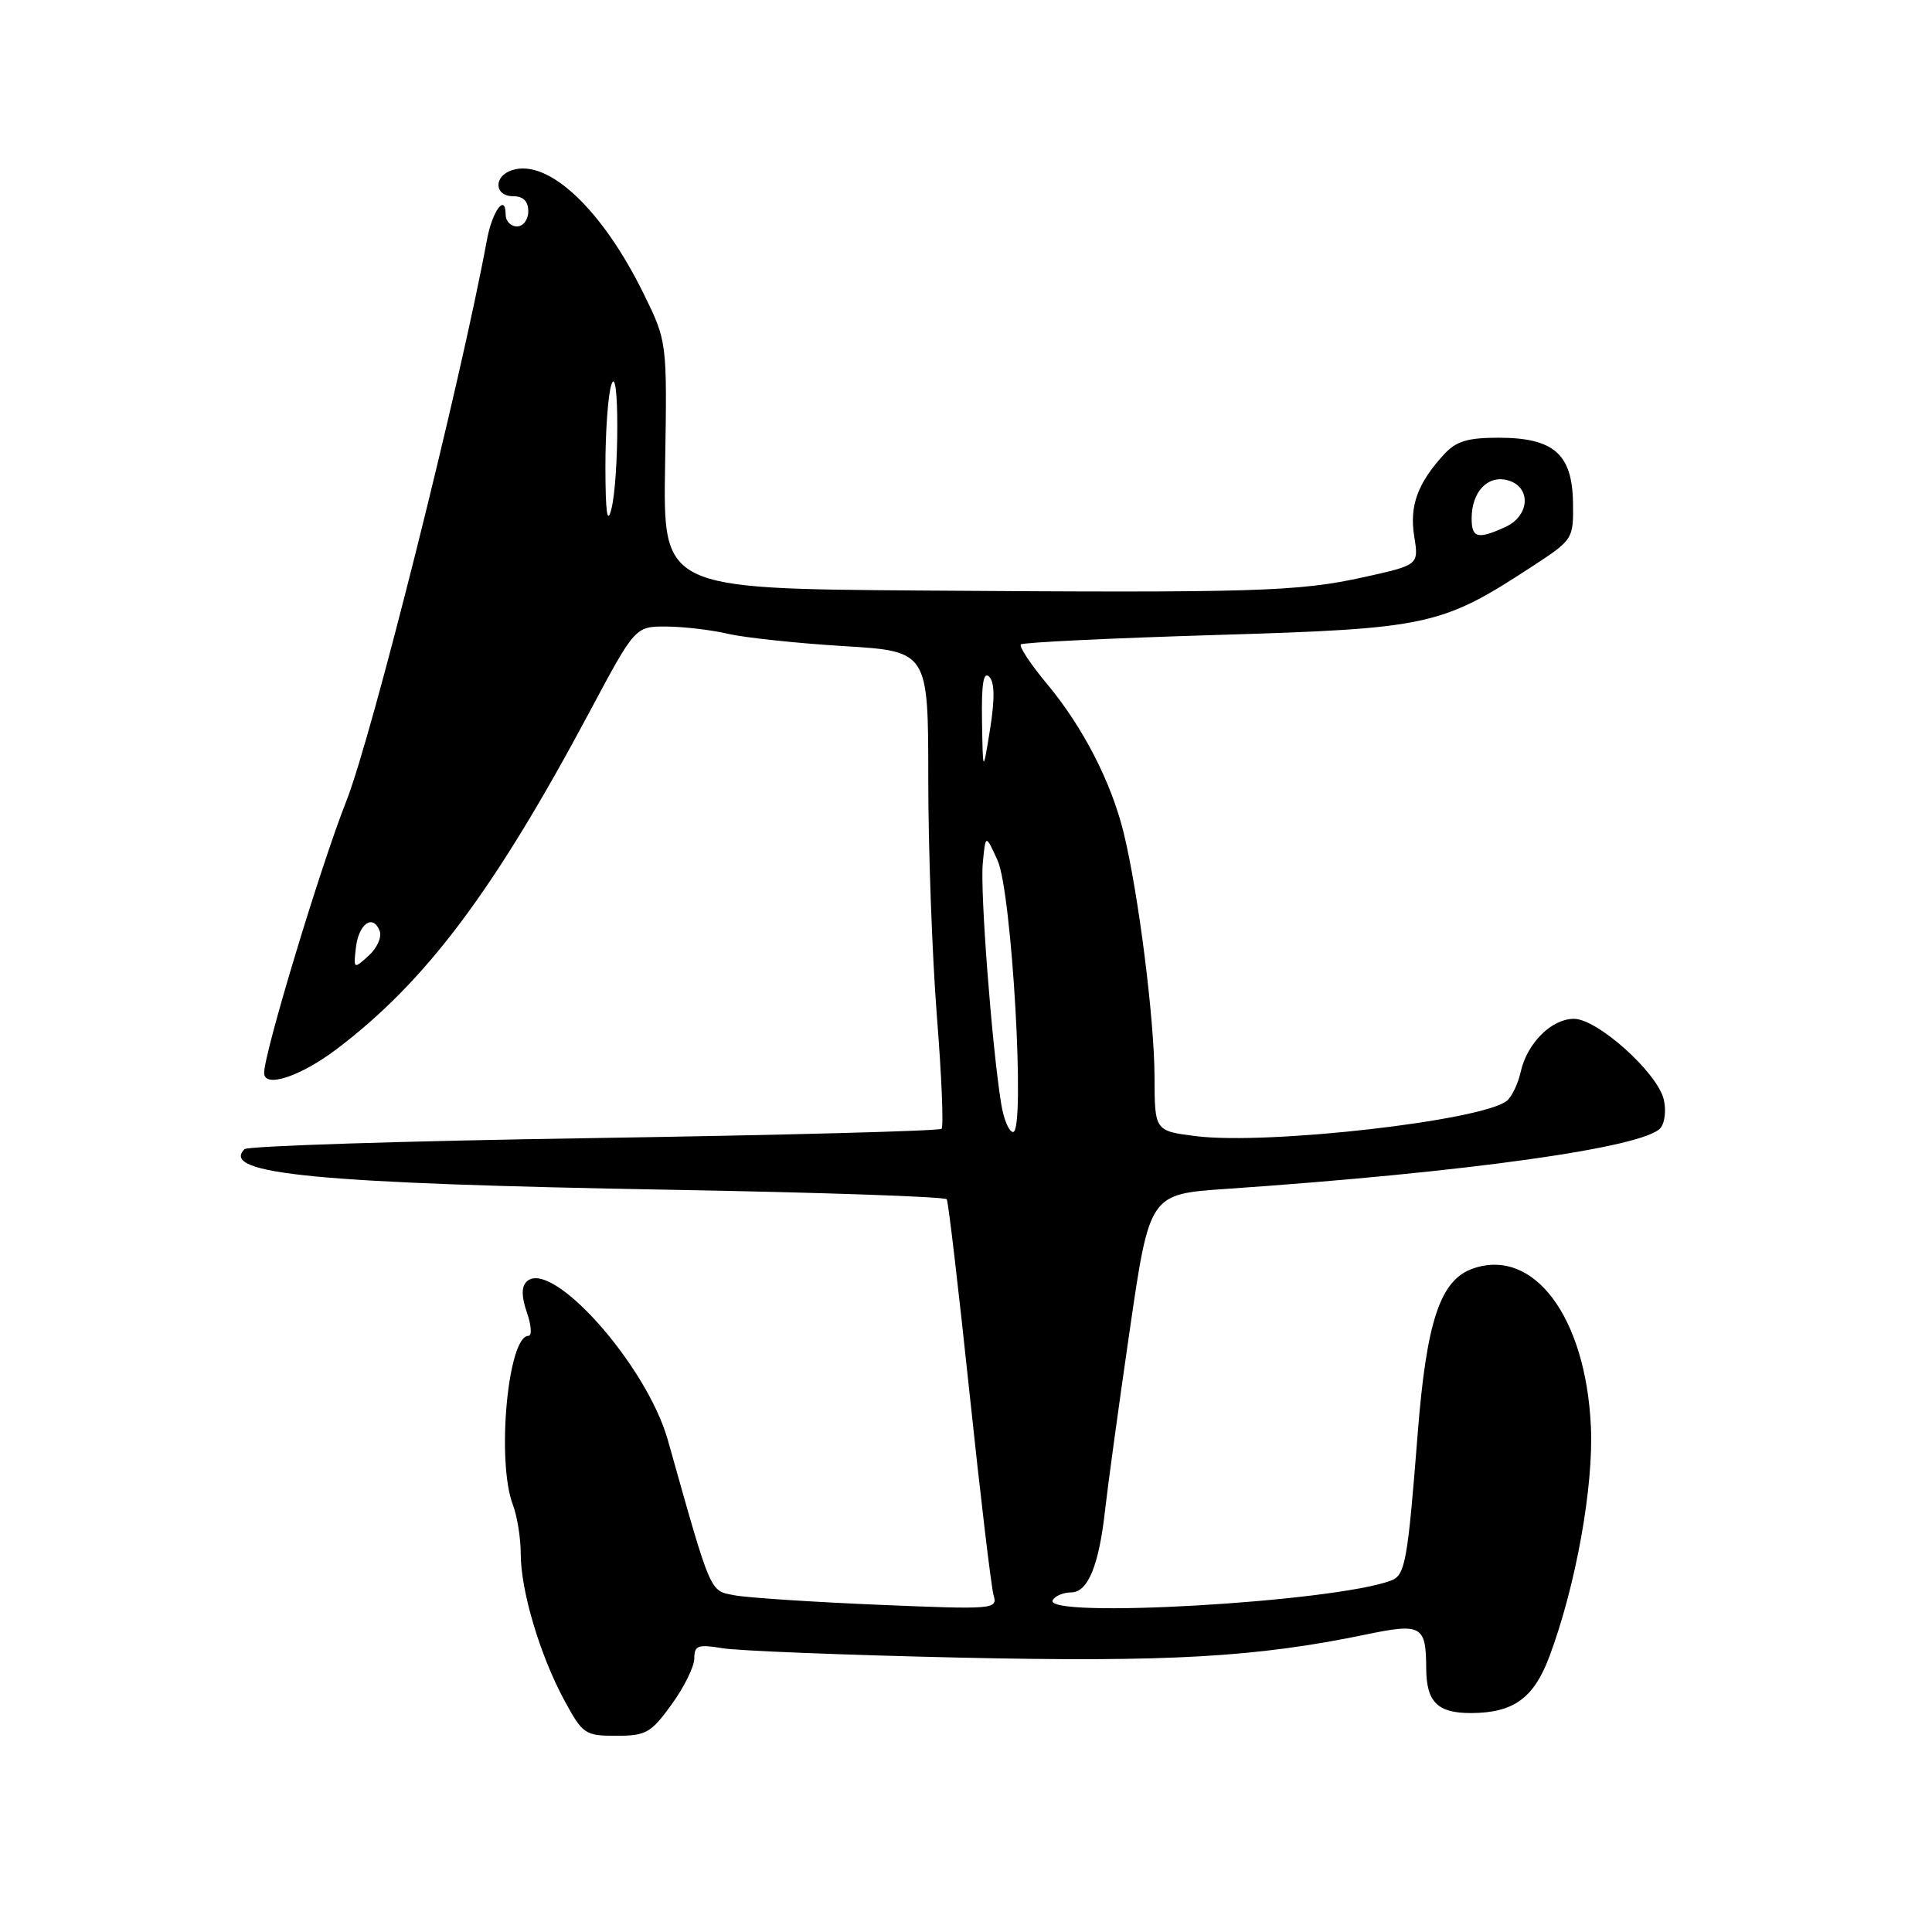 <?xml version="1.0" encoding="UTF-8" standalone="no"?>
<!DOCTYPE svg PUBLIC "-//W3C//DTD SVG 1.1//EN" "http://www.w3.org/Graphics/SVG/1.1/DTD/svg11.dtd" >
<svg xmlns="http://www.w3.org/2000/svg" xmlns:xlink="http://www.w3.org/1999/xlink" version="1.1" viewBox="0 0 256 256">
 <g >
 <path fill="currentColor"
d=" M 88.99 225.85 C 90.65 223.57 92.00 220.82 92.00 219.74 C 92.00 218.03 92.48 217.86 95.75 218.40 C 97.81 218.74 111.91 219.30 127.07 219.64 C 154.80 220.26 166.50 219.59 181.00 216.58 C 188.35 215.05 188.96 215.39 188.98 221.05 C 189.00 225.54 190.48 227.00 194.95 226.99 C 200.56 226.96 203.24 225.02 205.31 219.48 C 208.80 210.16 211.18 196.94 210.80 189.00 C 210.12 174.49 203.23 165.28 195.17 168.09 C 190.84 169.60 189.02 175.05 187.85 189.98 C 186.52 206.92 186.20 208.71 184.35 209.42 C 176.87 212.29 137.94 214.53 139.50 212.00 C 139.84 211.45 140.94 211.00 141.94 211.00 C 144.16 211.00 145.63 207.41 146.44 200.00 C 146.78 196.97 148.23 186.34 149.68 176.37 C 152.32 158.23 152.32 158.23 162.41 157.54 C 194.38 155.34 217.89 152.05 220.03 149.46 C 220.61 148.76 220.80 147.04 220.44 145.63 C 219.55 142.07 211.65 135.00 208.56 135.00 C 205.57 135.00 202.33 138.24 201.49 142.07 C 201.15 143.60 200.33 145.31 199.68 145.85 C 196.50 148.49 168.02 151.73 158.51 150.55 C 153.00 149.86 153.00 149.86 152.98 142.68 C 152.96 135.03 150.85 118.35 148.89 110.34 C 147.24 103.62 143.51 96.37 138.79 90.69 C 136.58 88.05 135.00 85.66 135.27 85.39 C 135.55 85.12 147.18 84.56 161.13 84.14 C 189.31 83.29 190.97 82.93 203.00 75.07 C 208.45 71.51 208.50 71.43 208.43 66.59 C 208.33 60.15 205.86 58.00 198.56 58.00 C 194.43 58.00 192.92 58.47 191.30 60.25 C 187.82 64.07 186.75 67.04 187.39 71.06 C 188.00 74.86 188.00 74.86 180.75 76.47 C 172.02 78.40 166.42 78.57 122.18 78.25 C 87.85 78.00 87.85 78.00 88.13 61.62 C 88.40 45.25 88.40 45.25 85.26 38.87 C 79.76 27.70 72.65 21.02 67.87 22.54 C 65.37 23.33 65.47 26.00 68.00 26.00 C 69.33 26.00 70.00 26.67 70.00 28.00 C 70.00 29.11 69.33 30.00 68.50 30.00 C 67.67 30.00 67.00 29.30 67.00 28.44 C 67.00 25.57 65.24 27.93 64.53 31.74 C 61.03 50.74 49.30 97.54 45.89 106.15 C 42.48 114.77 35.00 139.49 35.00 142.17 C 35.00 144.22 39.77 142.66 44.57 139.04 C 56.44 130.07 65.46 118.05 78.16 94.25 C 84.17 83.00 84.17 83.00 88.33 83.02 C 90.62 83.04 94.30 83.47 96.50 83.99 C 98.70 84.50 105.56 85.23 111.75 85.61 C 123.00 86.29 123.00 86.29 123.00 103.25 C 123.00 112.57 123.52 126.69 124.14 134.62 C 124.77 142.55 125.05 149.28 124.76 149.57 C 124.47 149.86 103.74 150.41 78.70 150.80 C 53.66 151.18 32.82 151.85 32.40 152.27 C 29.09 155.58 42.14 156.82 88.78 157.65 C 108.74 158.00 125.23 158.57 125.45 158.91 C 125.66 159.25 127.01 170.78 128.46 184.52 C 129.91 198.26 131.35 210.36 131.66 211.40 C 132.21 213.24 131.66 213.28 116.37 212.64 C 107.64 212.27 99.09 211.71 97.37 211.39 C 94.00 210.76 94.31 211.48 88.50 190.84 C 85.69 180.84 72.99 166.61 69.76 169.84 C 69.08 170.52 69.10 171.85 69.82 173.92 C 70.41 175.62 70.50 177.00 70.03 177.00 C 67.29 177.00 65.76 193.61 67.96 199.40 C 68.53 200.90 69.00 203.82 69.00 205.88 C 69.00 210.77 71.53 219.27 74.75 225.25 C 77.21 229.79 77.51 230.00 81.65 230.00 C 85.59 230.00 86.27 229.62 88.99 225.85 Z  M 132.66 146.25 C 131.42 138.53 129.87 118.22 130.22 114.43 C 130.59 110.50 130.59 110.50 132.18 114.00 C 134.08 118.16 135.90 150.00 134.24 150.00 C 133.70 150.00 132.99 148.31 132.66 146.25 Z  M 47.16 125.56 C 47.53 122.38 49.43 121.06 50.31 123.36 C 50.62 124.16 49.96 125.64 48.84 126.64 C 46.86 128.44 46.83 128.42 47.16 125.56 Z  M 130.12 95.55 C 130.04 90.63 130.31 88.91 131.07 89.67 C 131.80 90.40 131.83 92.58 131.19 96.62 C 130.24 102.50 130.24 102.50 130.12 95.55 Z  M 195.00 68.69 C 195.00 65.18 197.12 62.93 199.75 63.63 C 202.93 64.48 202.75 68.34 199.45 69.84 C 195.80 71.50 195.00 71.30 195.00 68.69 Z  M 80.22 62.00 C 80.21 57.33 80.56 52.38 81.00 51.00 C 82.06 47.70 82.06 63.35 81.00 67.50 C 80.47 69.58 80.23 67.89 80.22 62.00 Z "/>
</g>
</svg>